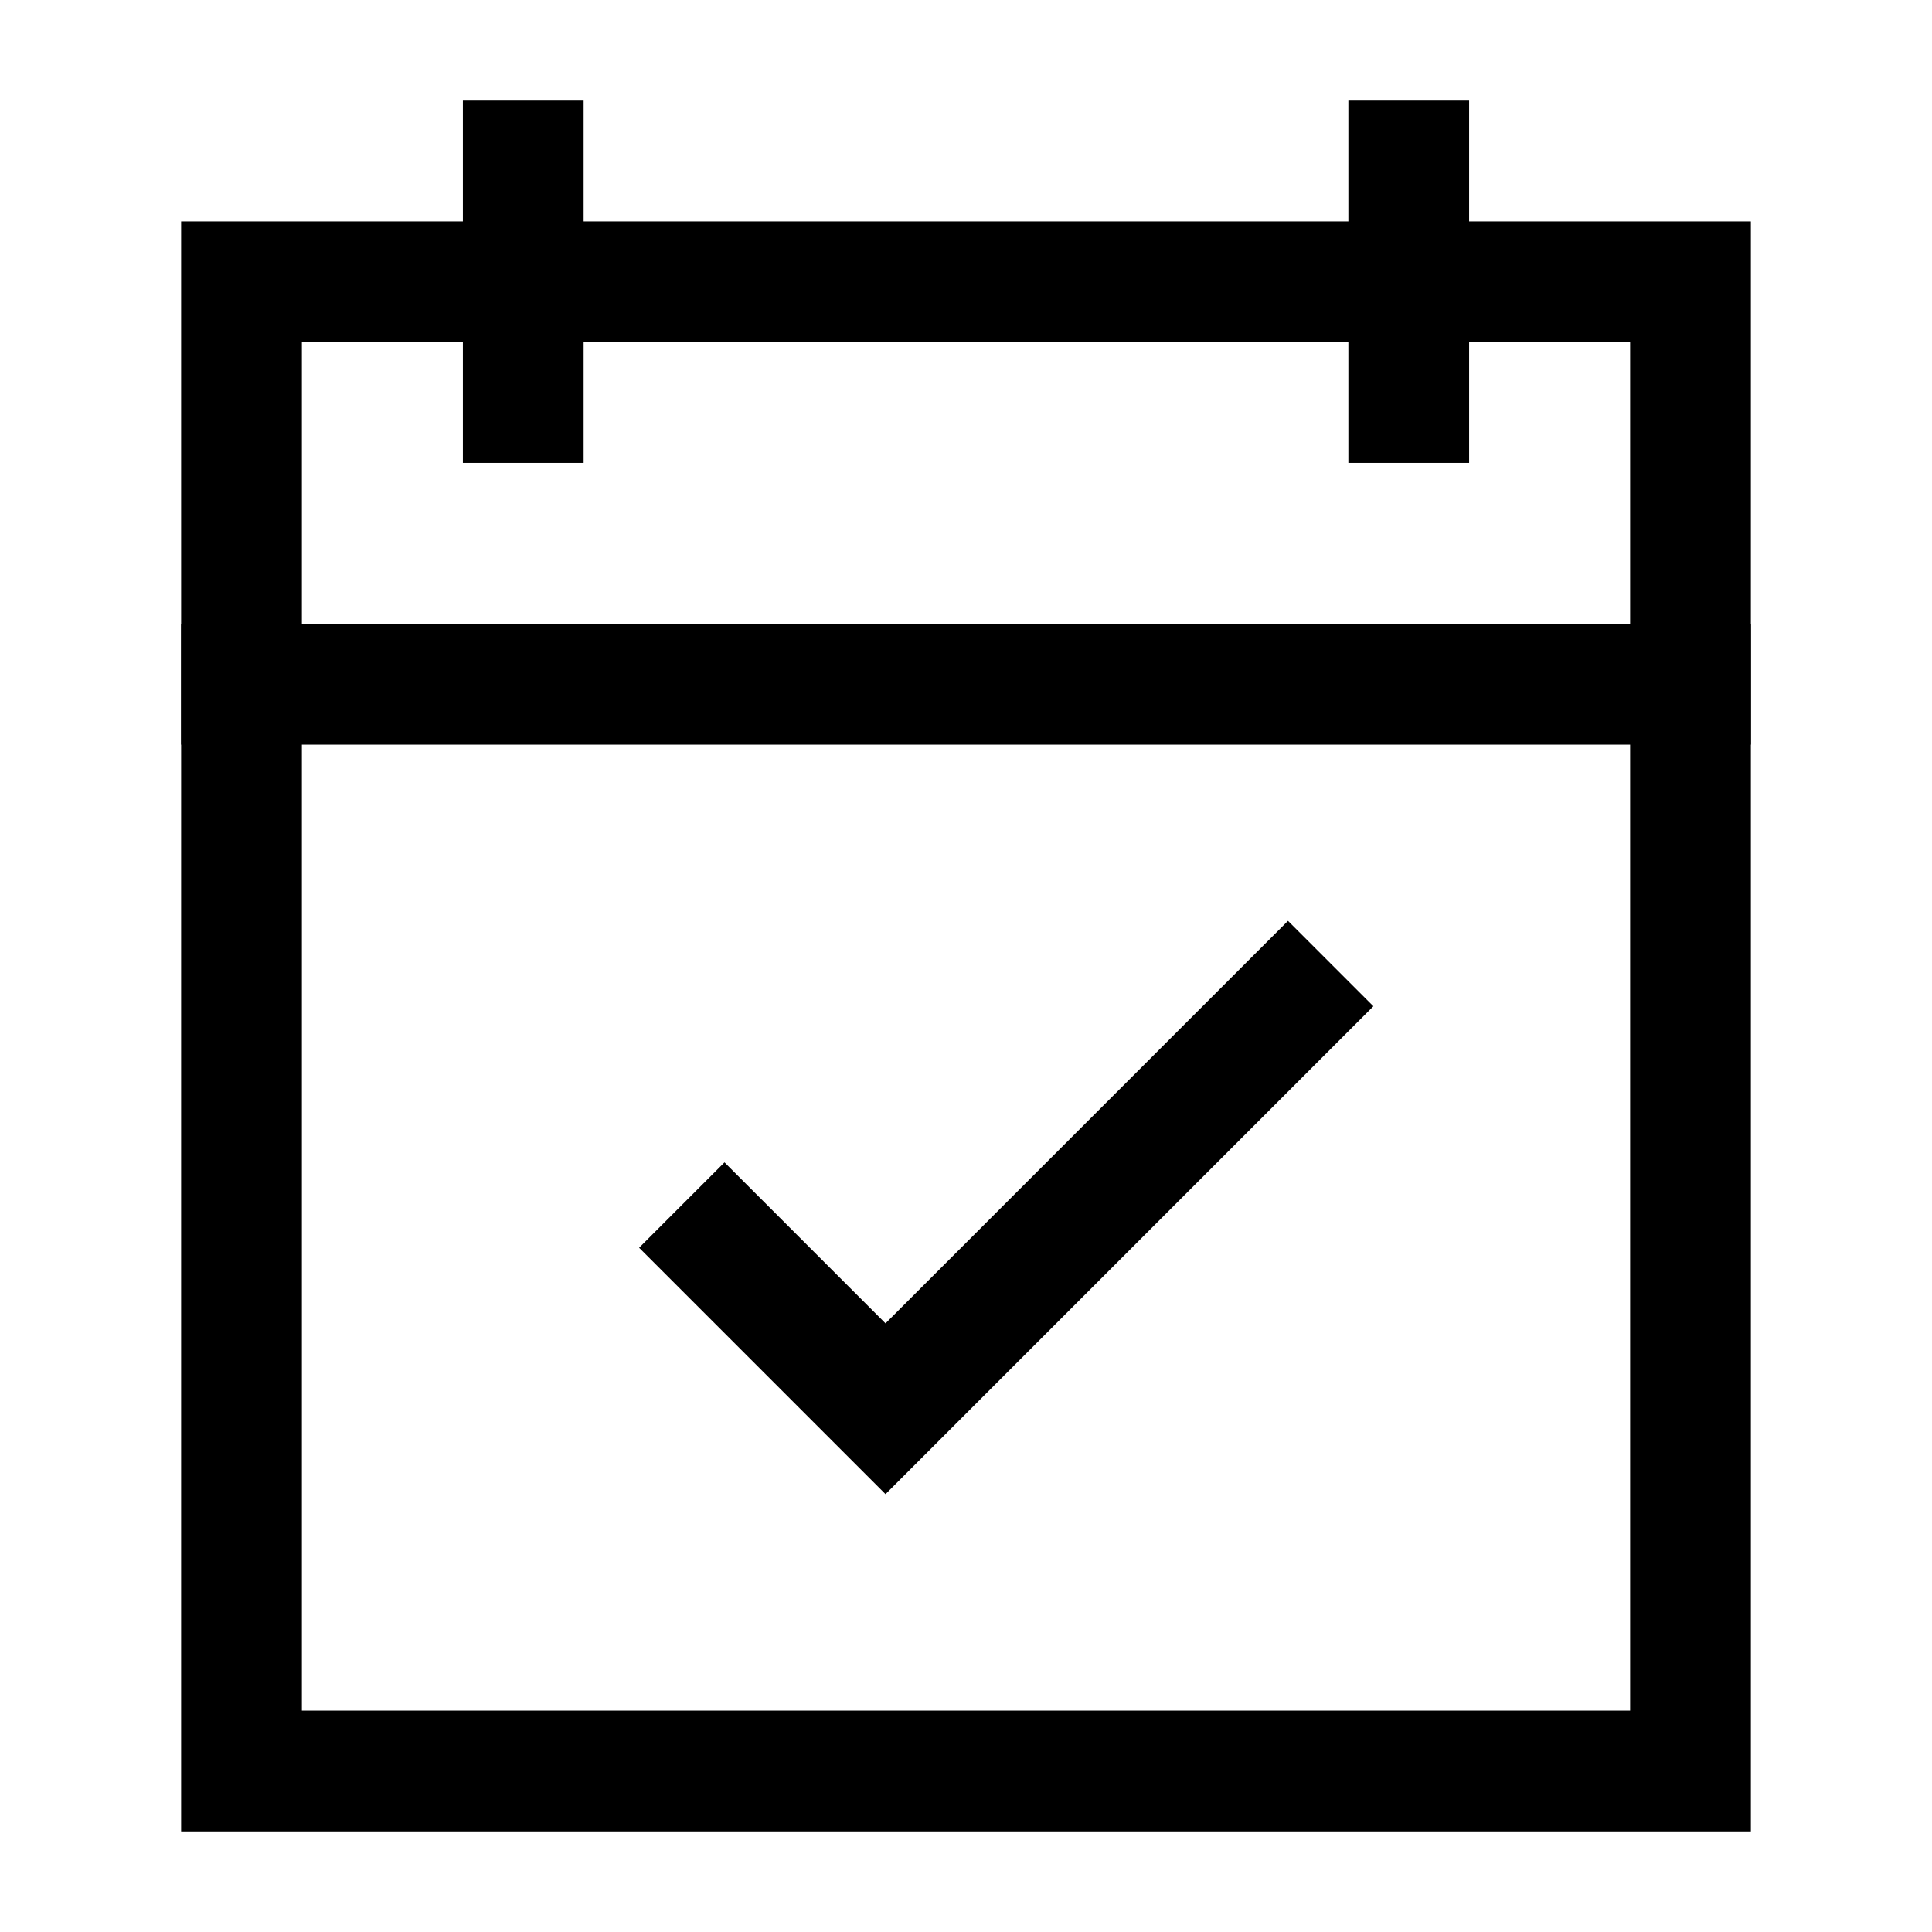 <svg width="24" height="24" viewBox="0 0 24 24" fill="none" xmlns="http://www.w3.org/2000/svg">
    <path d="M9 15.5L11 17.5L16 12.5" stroke="currentColor" stroke-width="1.5" stroke-linecap="square"/>
    <path d="M17.5 2V5M6.5 2V5" stroke="currentColor" stroke-width="1.5" stroke-linecap="square"/>
    <path d="M21 3.5H3V22H21V3.5Z" stroke="currentColor" stroke-width="1.5" stroke-linecap="square"/>
    <path d="M3 8.5H21" stroke="currentColor" stroke-width="1.5" stroke-linecap="square"/>
</svg>
